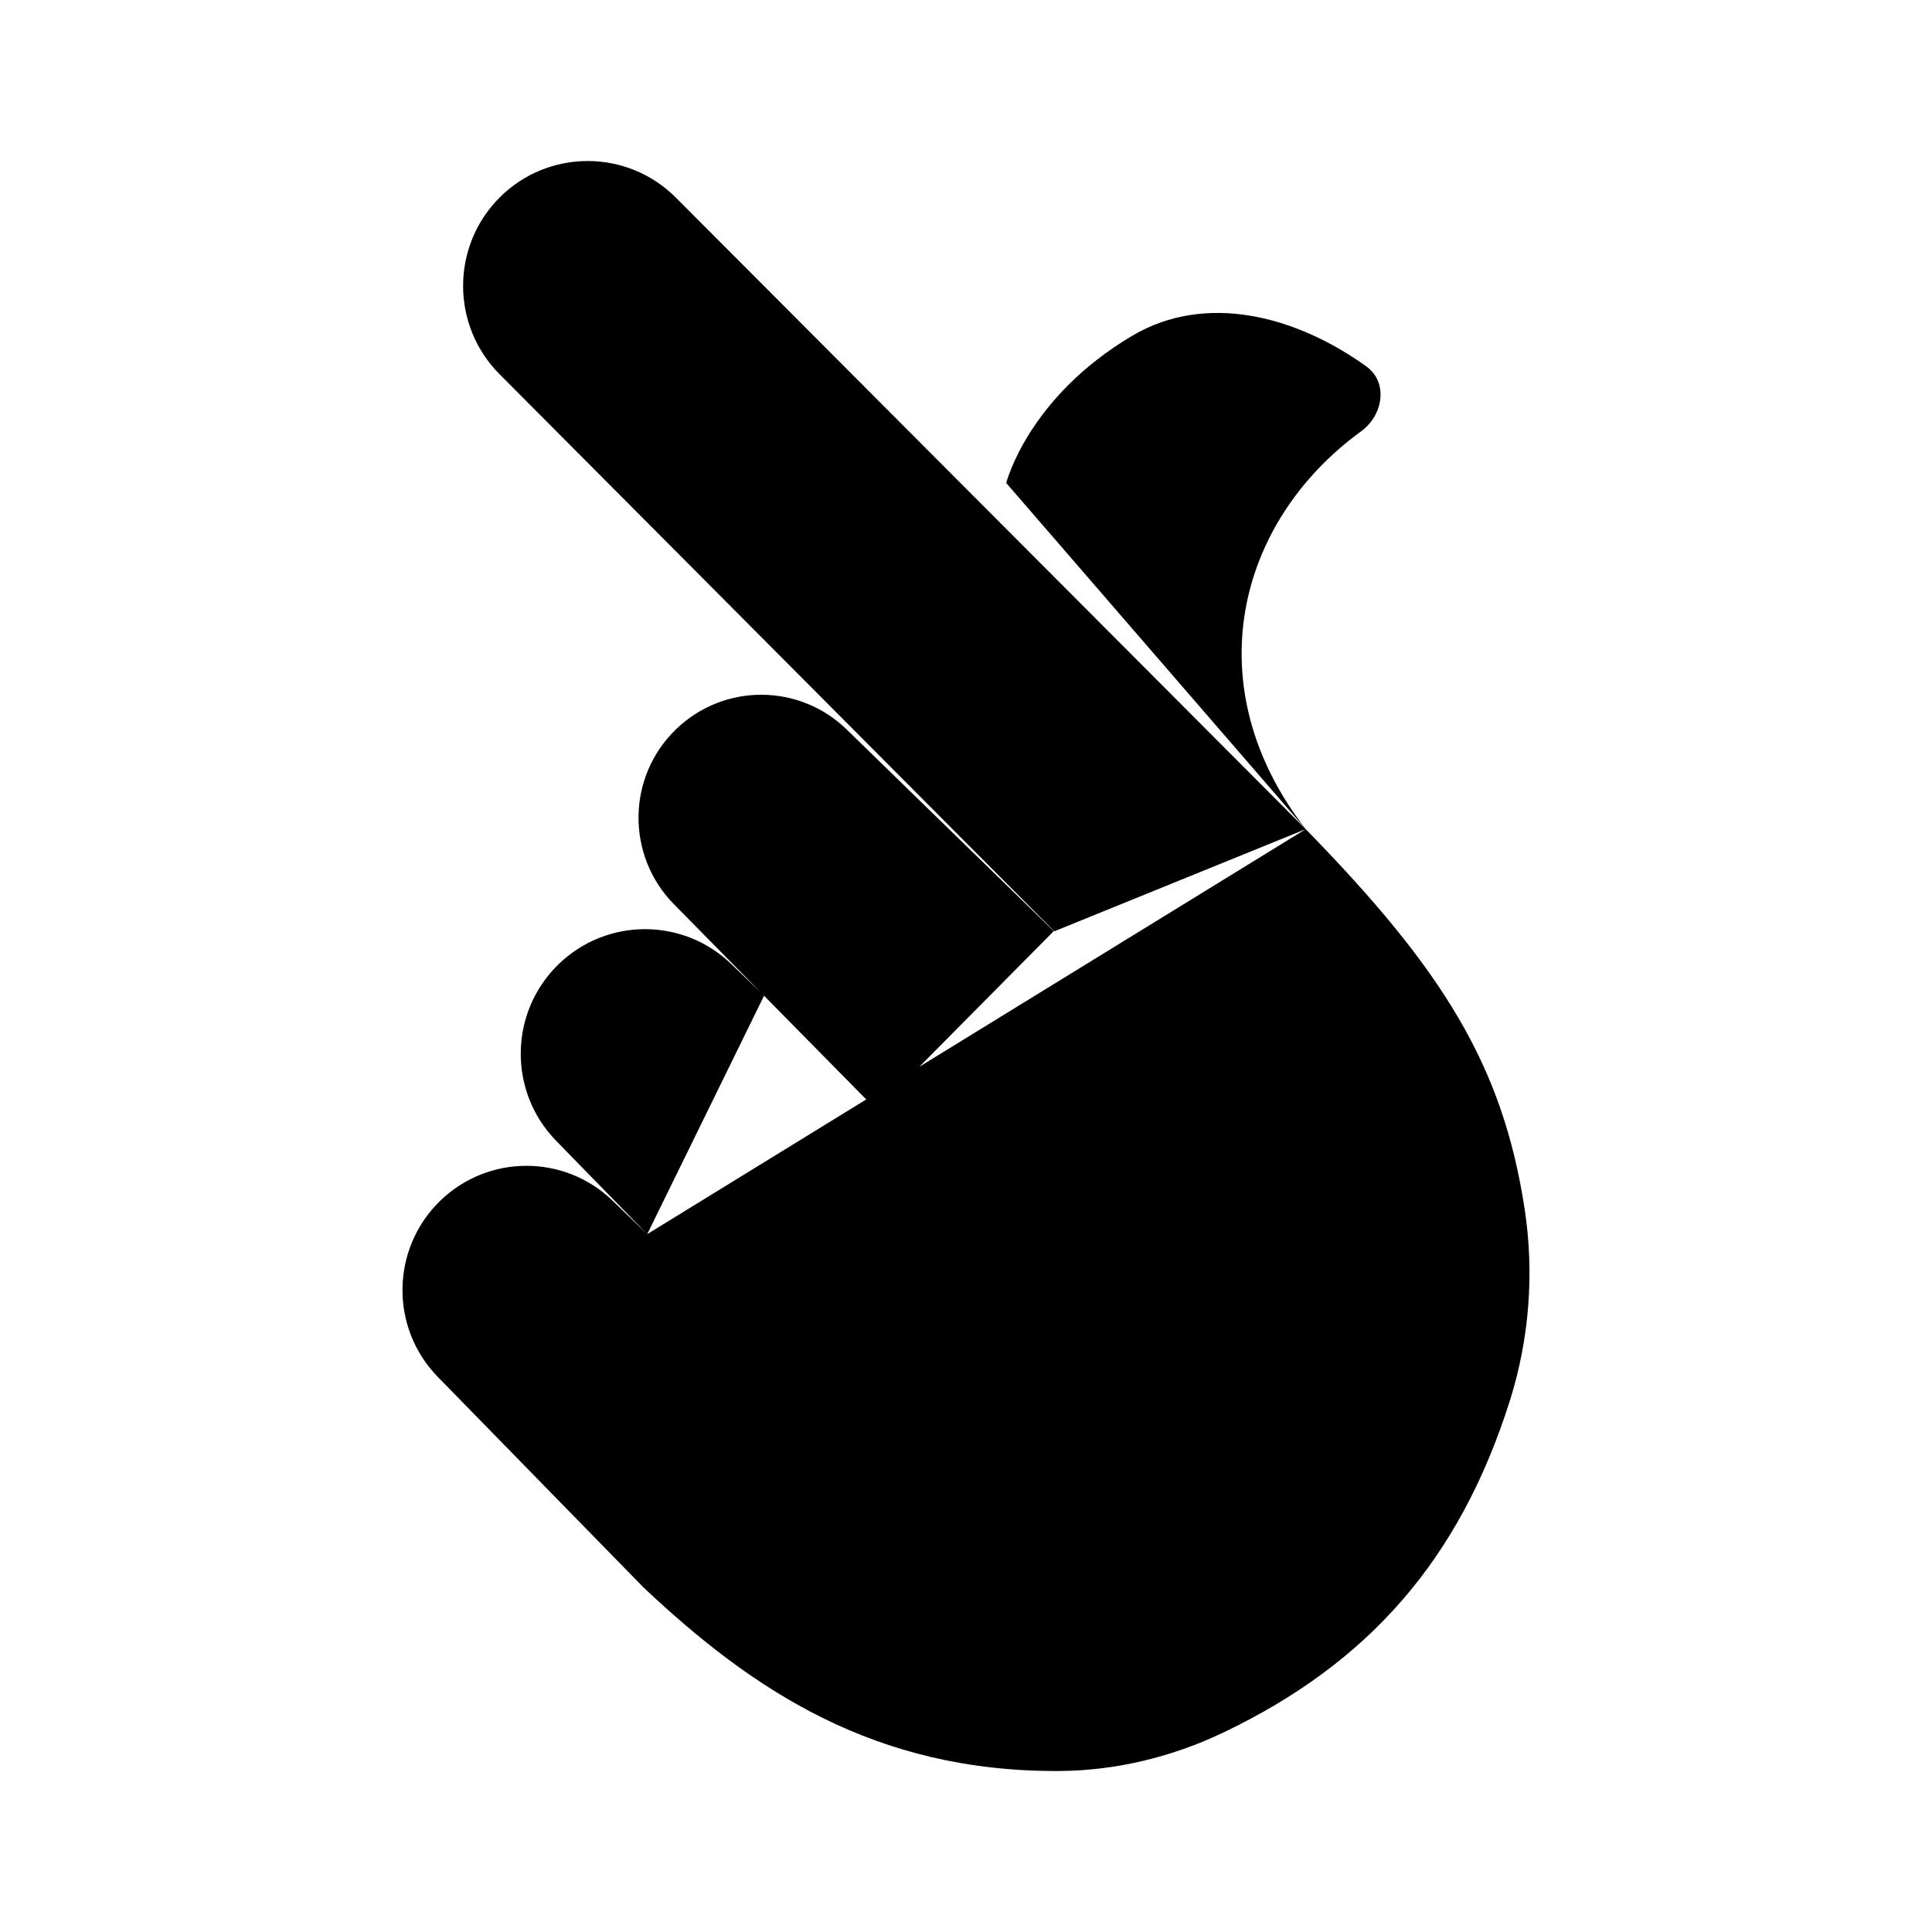 <svg viewBox="0 0 24 24" xmlns="http://www.w3.org/2000/svg"><path d="M13.097 11.569L6.205 4.648C5.602 4.042 5.602 3.06 6.206 2.454C6.81 1.849 7.79 1.849 8.395 2.454L16.22 10.3M16.22 10.3C17.923 12.043 18.669 13.236 18.94 15.021C19.061 15.816 18.998 16.633 18.756 17.4C18.13 19.38 16.995 20.662 15.201 21.52C14.563 21.825 13.865 21.996 13.158 22C10.862 22.013 9.342 20.99 7.994 19.72L5.44 17.106C4.841 16.494 4.855 15.51 5.471 14.914C6.068 14.338 7.013 14.338 7.609 14.915L8.04 15.331M16.22 10.3C14.852 8.536 15.355 6.488 16.907 5.359C17.183 5.159 17.249 4.75 16.972 4.551C16.096 3.922 14.98 3.63 14.065 4.171C12.765 4.941 12.5 6 12.5 6M10.889 13.788L8.372 11.233C7.775 10.627 7.787 9.649 8.398 9.059C8.991 8.486 9.929 8.488 10.519 9.063L13.09 11.567M9.415 16.741L8.04 15.331M8.04 15.331L6.909 14.172C6.31 13.558 6.324 12.572 6.941 11.976C7.538 11.399 8.482 11.398 9.08 11.972L9.492 12.368"/></svg>